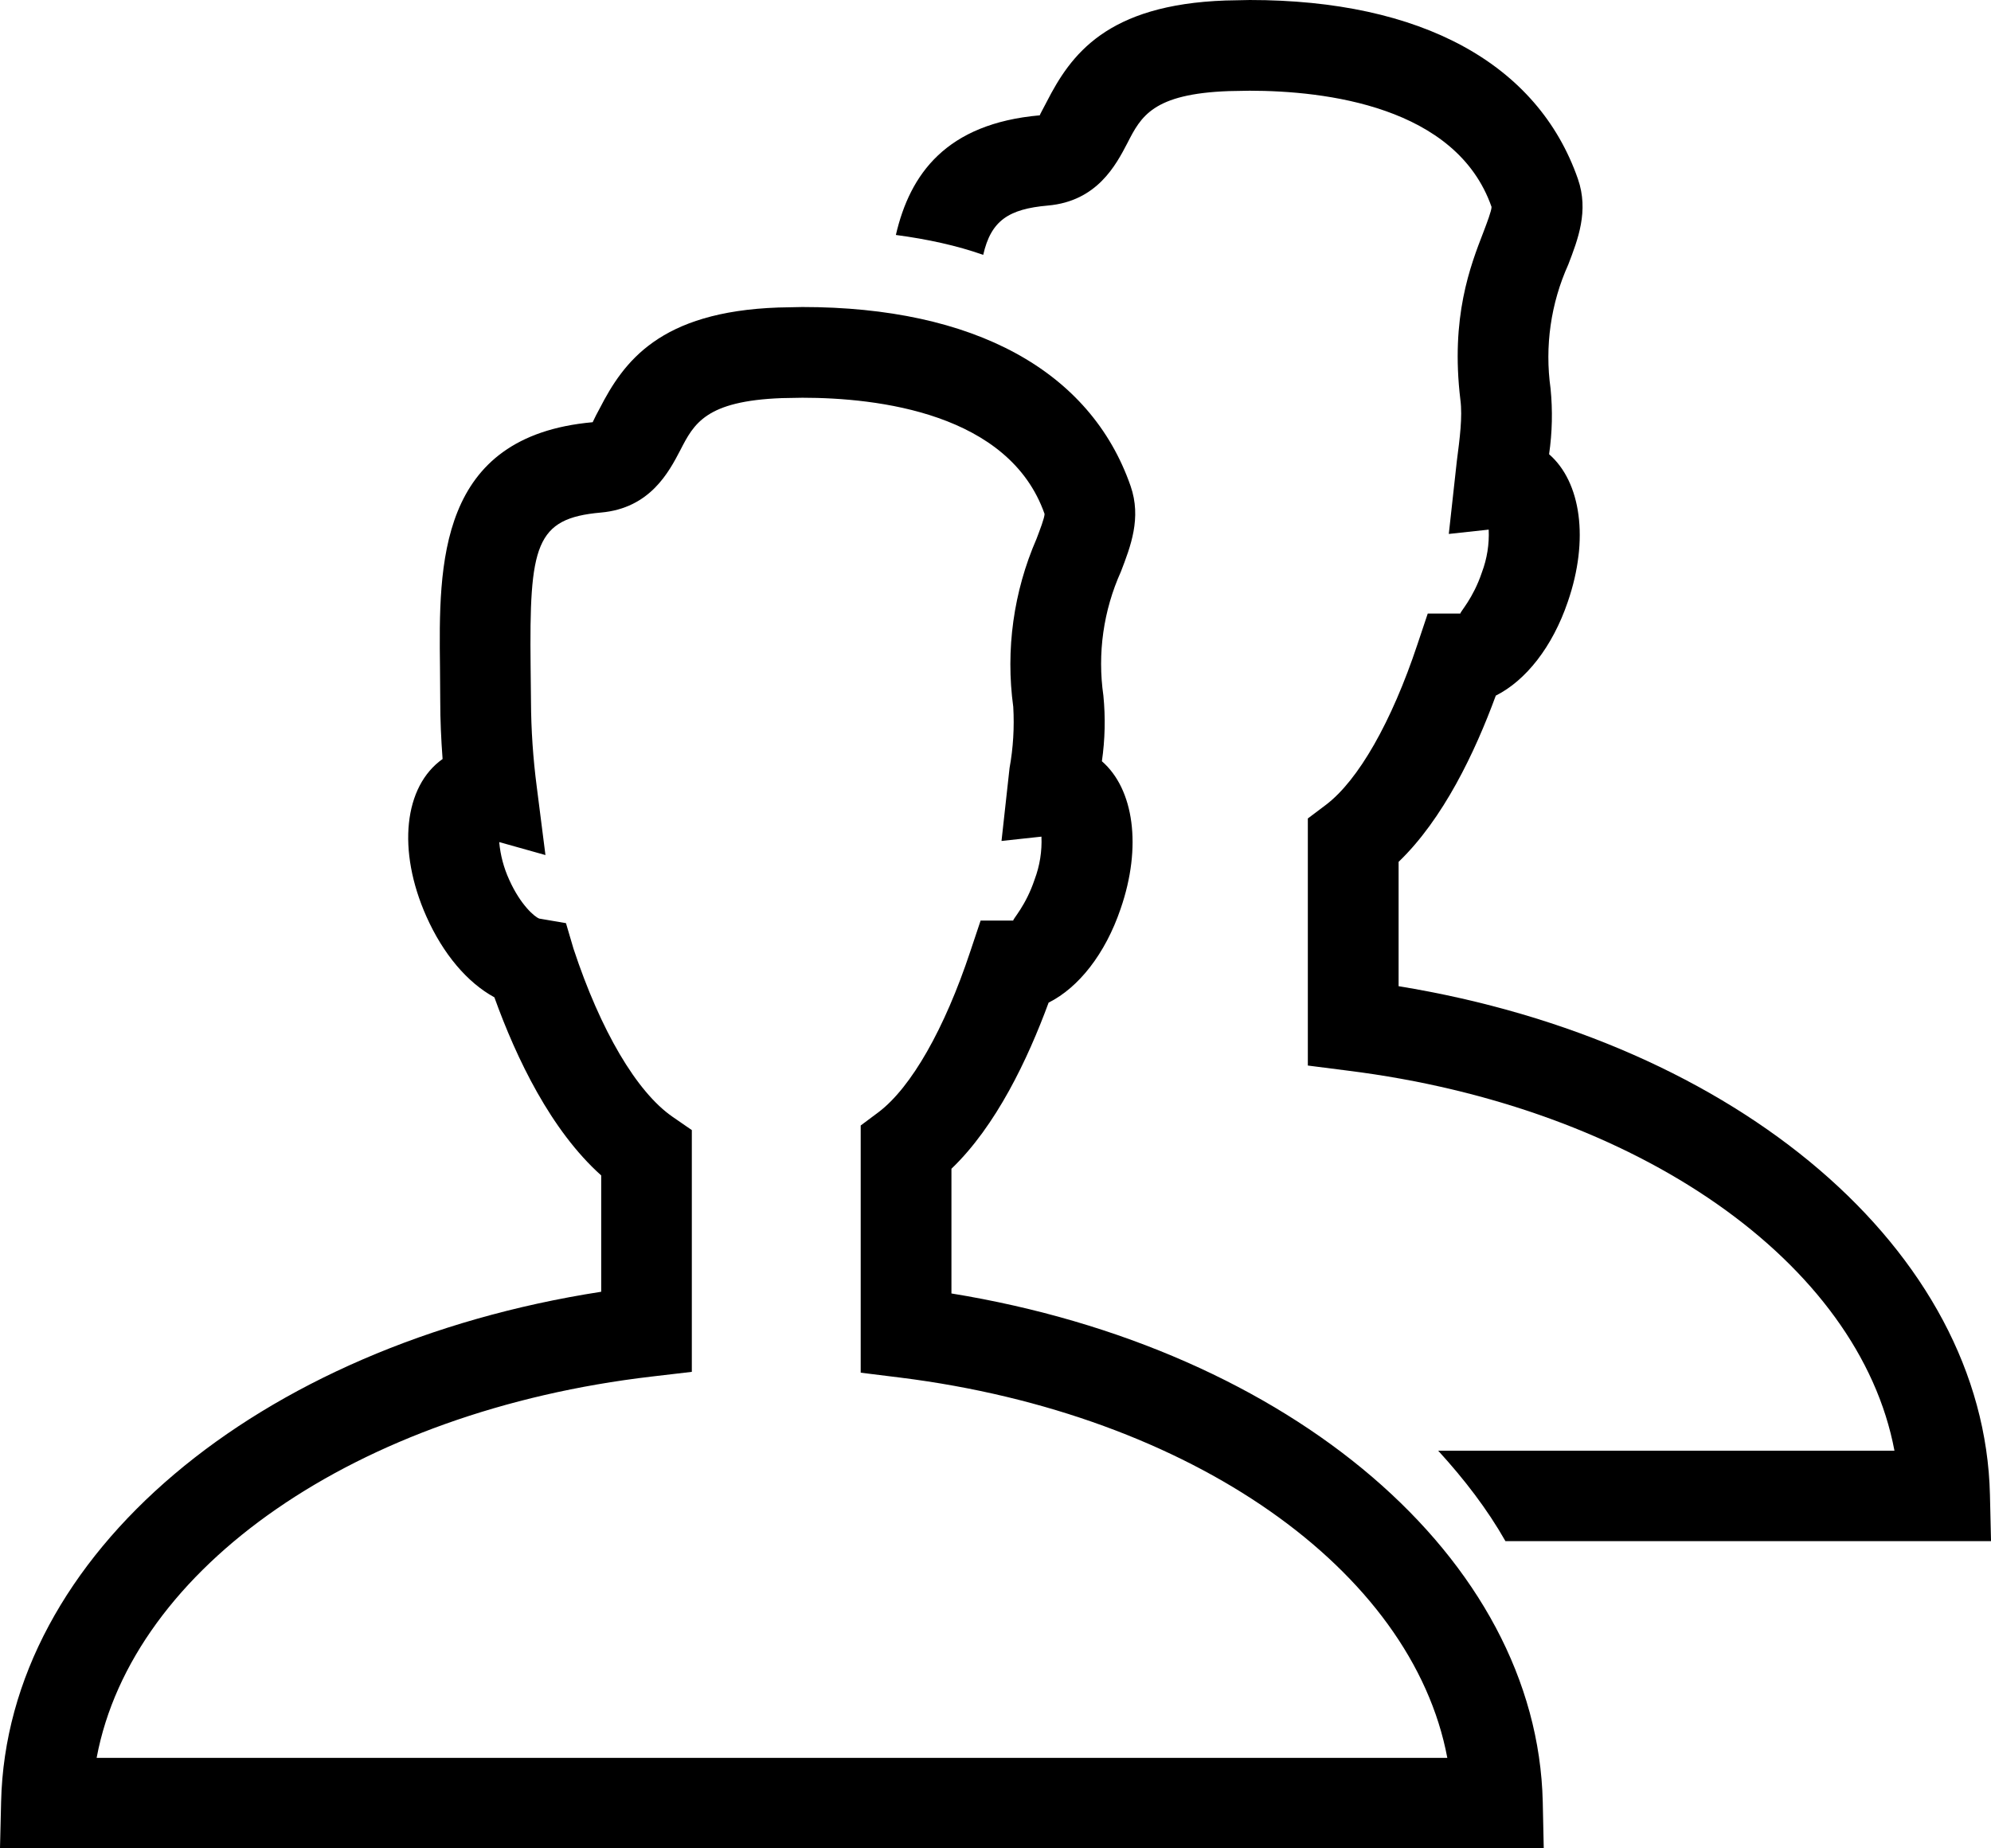 <?xml version="1.0" encoding="utf-8"?>
<!-- Generator: Adobe Illustrator 15.0.0, SVG Export Plug-In . SVG Version: 6.00 Build 0)  -->
<!DOCTYPE svg PUBLIC "-//W3C//DTD SVG 1.1//EN" "http://www.w3.org/Graphics/SVG/1.1/DTD/svg11.dtd">
<svg version="1.1" id="图层_1" xmlns="http://www.w3.org/2000/svg" xmlns:xlink="http://www.w3.org/1999/xlink" x="0px" y="0px"
	 width="64.419px" height="59.813px" viewBox="0.012 2.092 64.419 59.813" enable-background="new 0.012 2.092 64.419 59.813"
	 xml:space="preserve">
<path d="M31.824,10.34c0.252-1.112,0.824-1.484,2.092-1.596c1.596-0.14,2.204-1.316,2.572-2.02c0.439-0.86,0.82-1.596,3.287-1.684
	l0.668-0.012c2.429,0,6.688,0.496,7.828,3.76c0,0.128-0.151,0.52-0.26,0.808c-0.424,1.096-1.072,2.756-0.748,5.436
	c0.072,0.552-0.02,1.244-0.115,1.98l-0.26,2.36l1.291-0.14c0.021,0.472-0.054,0.942-0.22,1.384
	c-0.284,0.848-0.712,1.284-0.696,1.332h-1.056l-0.336,1.004c-0.832,2.5-1.908,4.392-2.96,5.188l-0.584,0.44v7.996l1.283,0.164
	c9.421,1.176,16.557,6.232,17.697,12.3H46.544c0.849,0.928,1.593,1.899,2.177,2.928h15.711l-0.035-1.5
	c-0.181-7.888-8.148-14.668-19.133-16.46v-4.024c1.444-1.388,2.469-3.54,3.145-5.38c0.972-0.488,1.832-1.576,2.328-3.032
	c0.699-2.02,0.428-3.884-0.604-4.78c0.103-0.704,0.118-1.417,0.048-2.124c-0.192-1.364,0.006-2.756,0.572-4.012
	c0.313-0.816,0.672-1.736,0.313-2.772c-1.301-3.736-5.072-5.792-10.617-5.792l-0.783,0.016c-3.855,0.136-5.008,1.76-5.784,3.272
	c-0.092,0.18-0.228,0.424-0.228,0.444c-3.028,0.268-4.2,1.9-4.656,3.872C30.02,9.832,30.976,10.04,31.824,10.34z"/>
<path d="M49.928,60.408c-0.18-7.885-8.148-14.668-19.132-16.456v-4.036c1.444-1.384,2.468-3.54,3.144-5.376
	c0.973-0.488,1.832-1.576,2.328-3.032c0.7-2.02,0.428-3.884-0.604-4.78c0.102-0.704,0.118-1.417,0.048-2.124
	c-0.196-1.364,0.001-2.756,0.567-4.012c0.313-0.816,0.673-1.736,0.313-2.772c-1.3-3.736-5.072-5.792-10.62-5.792l-0.776,0.016
	c-3.852,0.136-5.008,1.76-5.784,3.272c-0.08,0.144-0.155,0.291-0.224,0.44c-5.024,0.452-4.98,4.604-4.94,7.94l0.008,1.084
	c0,0.6,0.028,1.228,0.076,1.876c-1.248,0.88-1.48,2.948-0.524,5.096c0.544,1.221,1.328,2.141,2.2,2.616
	c0.712,1.979,1.832,4.312,3.456,5.764v3.765C8.32,45.624,0.232,52.428,0.048,60.4l-0.036,1.504H49.96L49.928,60.408L49.928,60.408z
	 M3.14,58.973c1.152-6.141,8.388-11.213,17.96-12.332l1.296-0.152v-7.824l-0.632-0.436c-1.152-0.801-2.32-2.78-3.196-5.433
	l-0.244-0.828L17.46,31.82c-0.156-0.056-0.612-0.452-0.972-1.256c-0.177-0.385-0.286-0.798-0.324-1.22l1.496,0.42l-0.28-2.2
	c-0.121-0.923-0.184-1.853-0.188-2.784l-0.012-1.116c-0.044-3.936,0.152-4.796,2.272-4.984c1.596-0.14,2.204-1.316,2.572-2.02
	c0.44-0.856,0.82-1.592,3.284-1.684l0.668-0.012c2.432,0,6.688,0.496,7.833,3.76c0,0.128-0.152,0.52-0.261,0.808
	c-0.743,1.708-1.004,3.589-0.752,5.436c0.038,0.663-0.001,1.327-0.12,1.98l-0.26,2.36l1.292-0.14
	c0.021,0.472-0.054,0.942-0.22,1.384c-0.284,0.852-0.709,1.284-0.692,1.332H31.74l-0.336,1.005c-0.832,2.504-1.908,4.391-2.96,5.191
	l-0.584,0.436v8l1.288,0.16c9.42,1.18,16.552,6.232,17.692,12.305H3.14V58.973L3.14,58.973z"/>
</svg>
